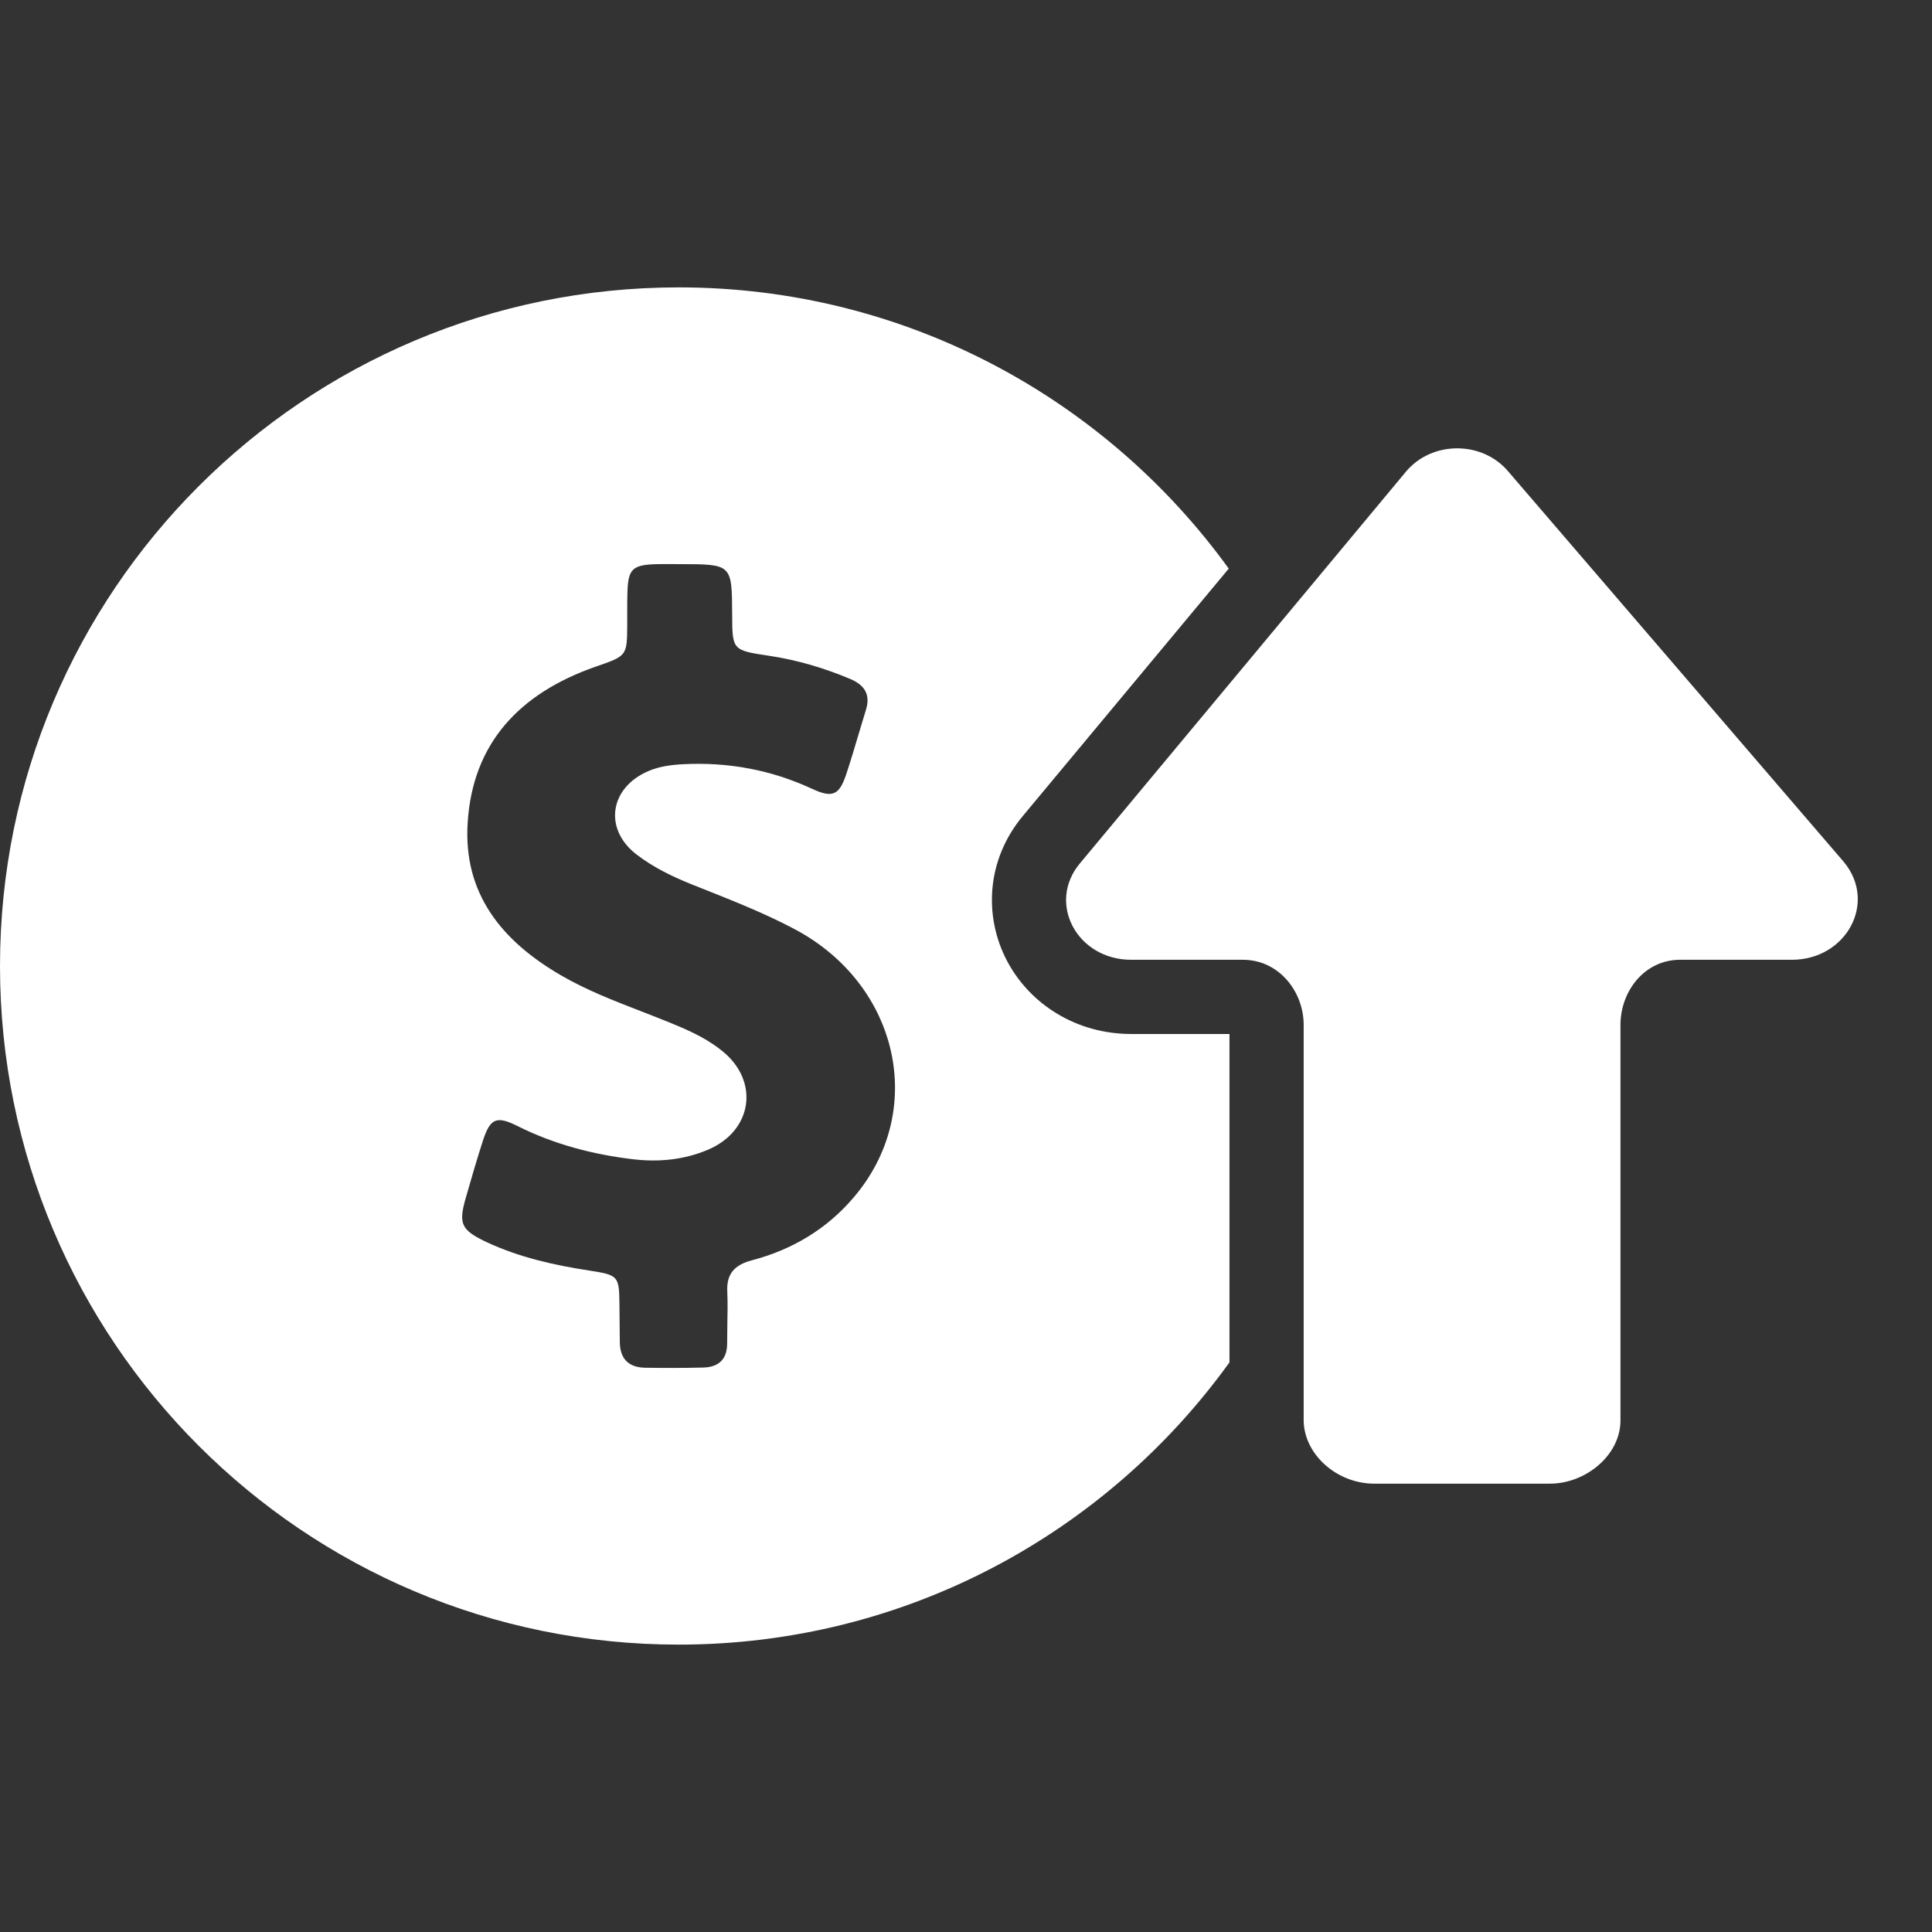 <svg width="32" height="32" viewBox="0 0 32 32" fill="none" xmlns="http://www.w3.org/2000/svg">
<rect x="0" y="0" width="32" height="32" fill="#333333" stroke="none"/>
<path d="M22.761 24.574H25.672C26.265 24.574 26.84 24.102 26.84 23.528V16.977C26.84 16.42 27.235 15.897 27.828 15.897H29.679C30.577 15.897 31.098 14.953 30.541 14.278L24.989 7.818C24.558 7.295 23.713 7.295 23.282 7.818L21.047 10.504L17.891 14.295C17.334 14.953 17.837 15.897 18.736 15.897H20.587C21.18 15.897 21.593 16.42 21.593 16.977V20.383V23.545C21.611 24.102 22.15 24.574 22.761 24.574Z" fill="white"/>
<path fill-rule="evenodd" clip-rule="evenodd" d="M11.24 27.24C14.997 27.24 18.323 25.397 20.364 22.565V17.126H18.736C17.835 17.126 17.065 16.642 16.681 15.918C16.292 15.181 16.333 14.237 16.95 13.505L20.352 9.418C18.31 6.596 14.989 4.76 11.24 4.76C5.032 4.76 0 9.792 0 16C0 22.208 5.032 27.24 11.24 27.24ZM10.543 14.153C10.823 14.368 11.141 14.522 11.472 14.654L11.666 14.731C12.174 14.933 12.682 15.135 13.164 15.391C14.896 16.312 15.361 18.405 14.138 19.835C13.698 20.352 13.127 20.698 12.455 20.874C12.164 20.951 12.032 21.1 12.046 21.391C12.054 21.575 12.051 21.76 12.047 21.945C12.045 22.048 12.044 22.15 12.044 22.252C12.044 22.508 11.909 22.645 11.646 22.651C11.326 22.659 11.003 22.659 10.683 22.654C10.4 22.648 10.269 22.494 10.266 22.23C10.265 22.126 10.264 22.02 10.263 21.915C10.262 21.81 10.262 21.705 10.26 21.6C10.255 21.138 10.24 21.119 9.777 21.047C9.186 20.957 8.606 20.828 8.063 20.575C7.637 20.374 7.591 20.272 7.714 19.843C7.806 19.524 7.897 19.205 8 18.889C8.12 18.523 8.223 18.476 8.574 18.652C9.174 18.952 9.812 19.12 10.478 19.2C10.909 19.252 11.329 19.211 11.726 19.043C12.469 18.729 12.584 17.902 11.958 17.404C11.746 17.233 11.504 17.11 11.249 17.002C11.042 16.914 10.832 16.833 10.622 16.751C10.172 16.577 9.722 16.403 9.303 16.161C8.306 15.586 7.671 14.797 7.746 13.628C7.828 12.308 8.606 11.483 9.863 11.043L9.89 11.034C10.383 10.862 10.386 10.861 10.389 10.348C10.39 10.271 10.39 10.195 10.389 10.119C10.389 10.018 10.389 9.917 10.392 9.817C10.403 9.424 10.472 9.355 10.878 9.344C10.961 9.342 11.045 9.343 11.129 9.343C11.171 9.343 11.213 9.344 11.255 9.344C11.69 9.344 11.907 9.344 12.016 9.448C12.124 9.553 12.125 9.761 12.127 10.177C12.129 10.768 12.129 10.771 12.741 10.862C13.21 10.933 13.655 11.065 14.09 11.249C14.327 11.351 14.418 11.511 14.344 11.753C14.304 11.883 14.265 12.014 14.226 12.144C14.158 12.375 14.089 12.605 14.013 12.834C13.898 13.172 13.787 13.221 13.45 13.065C12.772 12.751 12.061 12.619 11.312 12.658C11.118 12.668 10.926 12.693 10.743 12.77C10.098 13.043 9.992 13.73 10.543 14.153Z" fill="white"/>
</svg>
